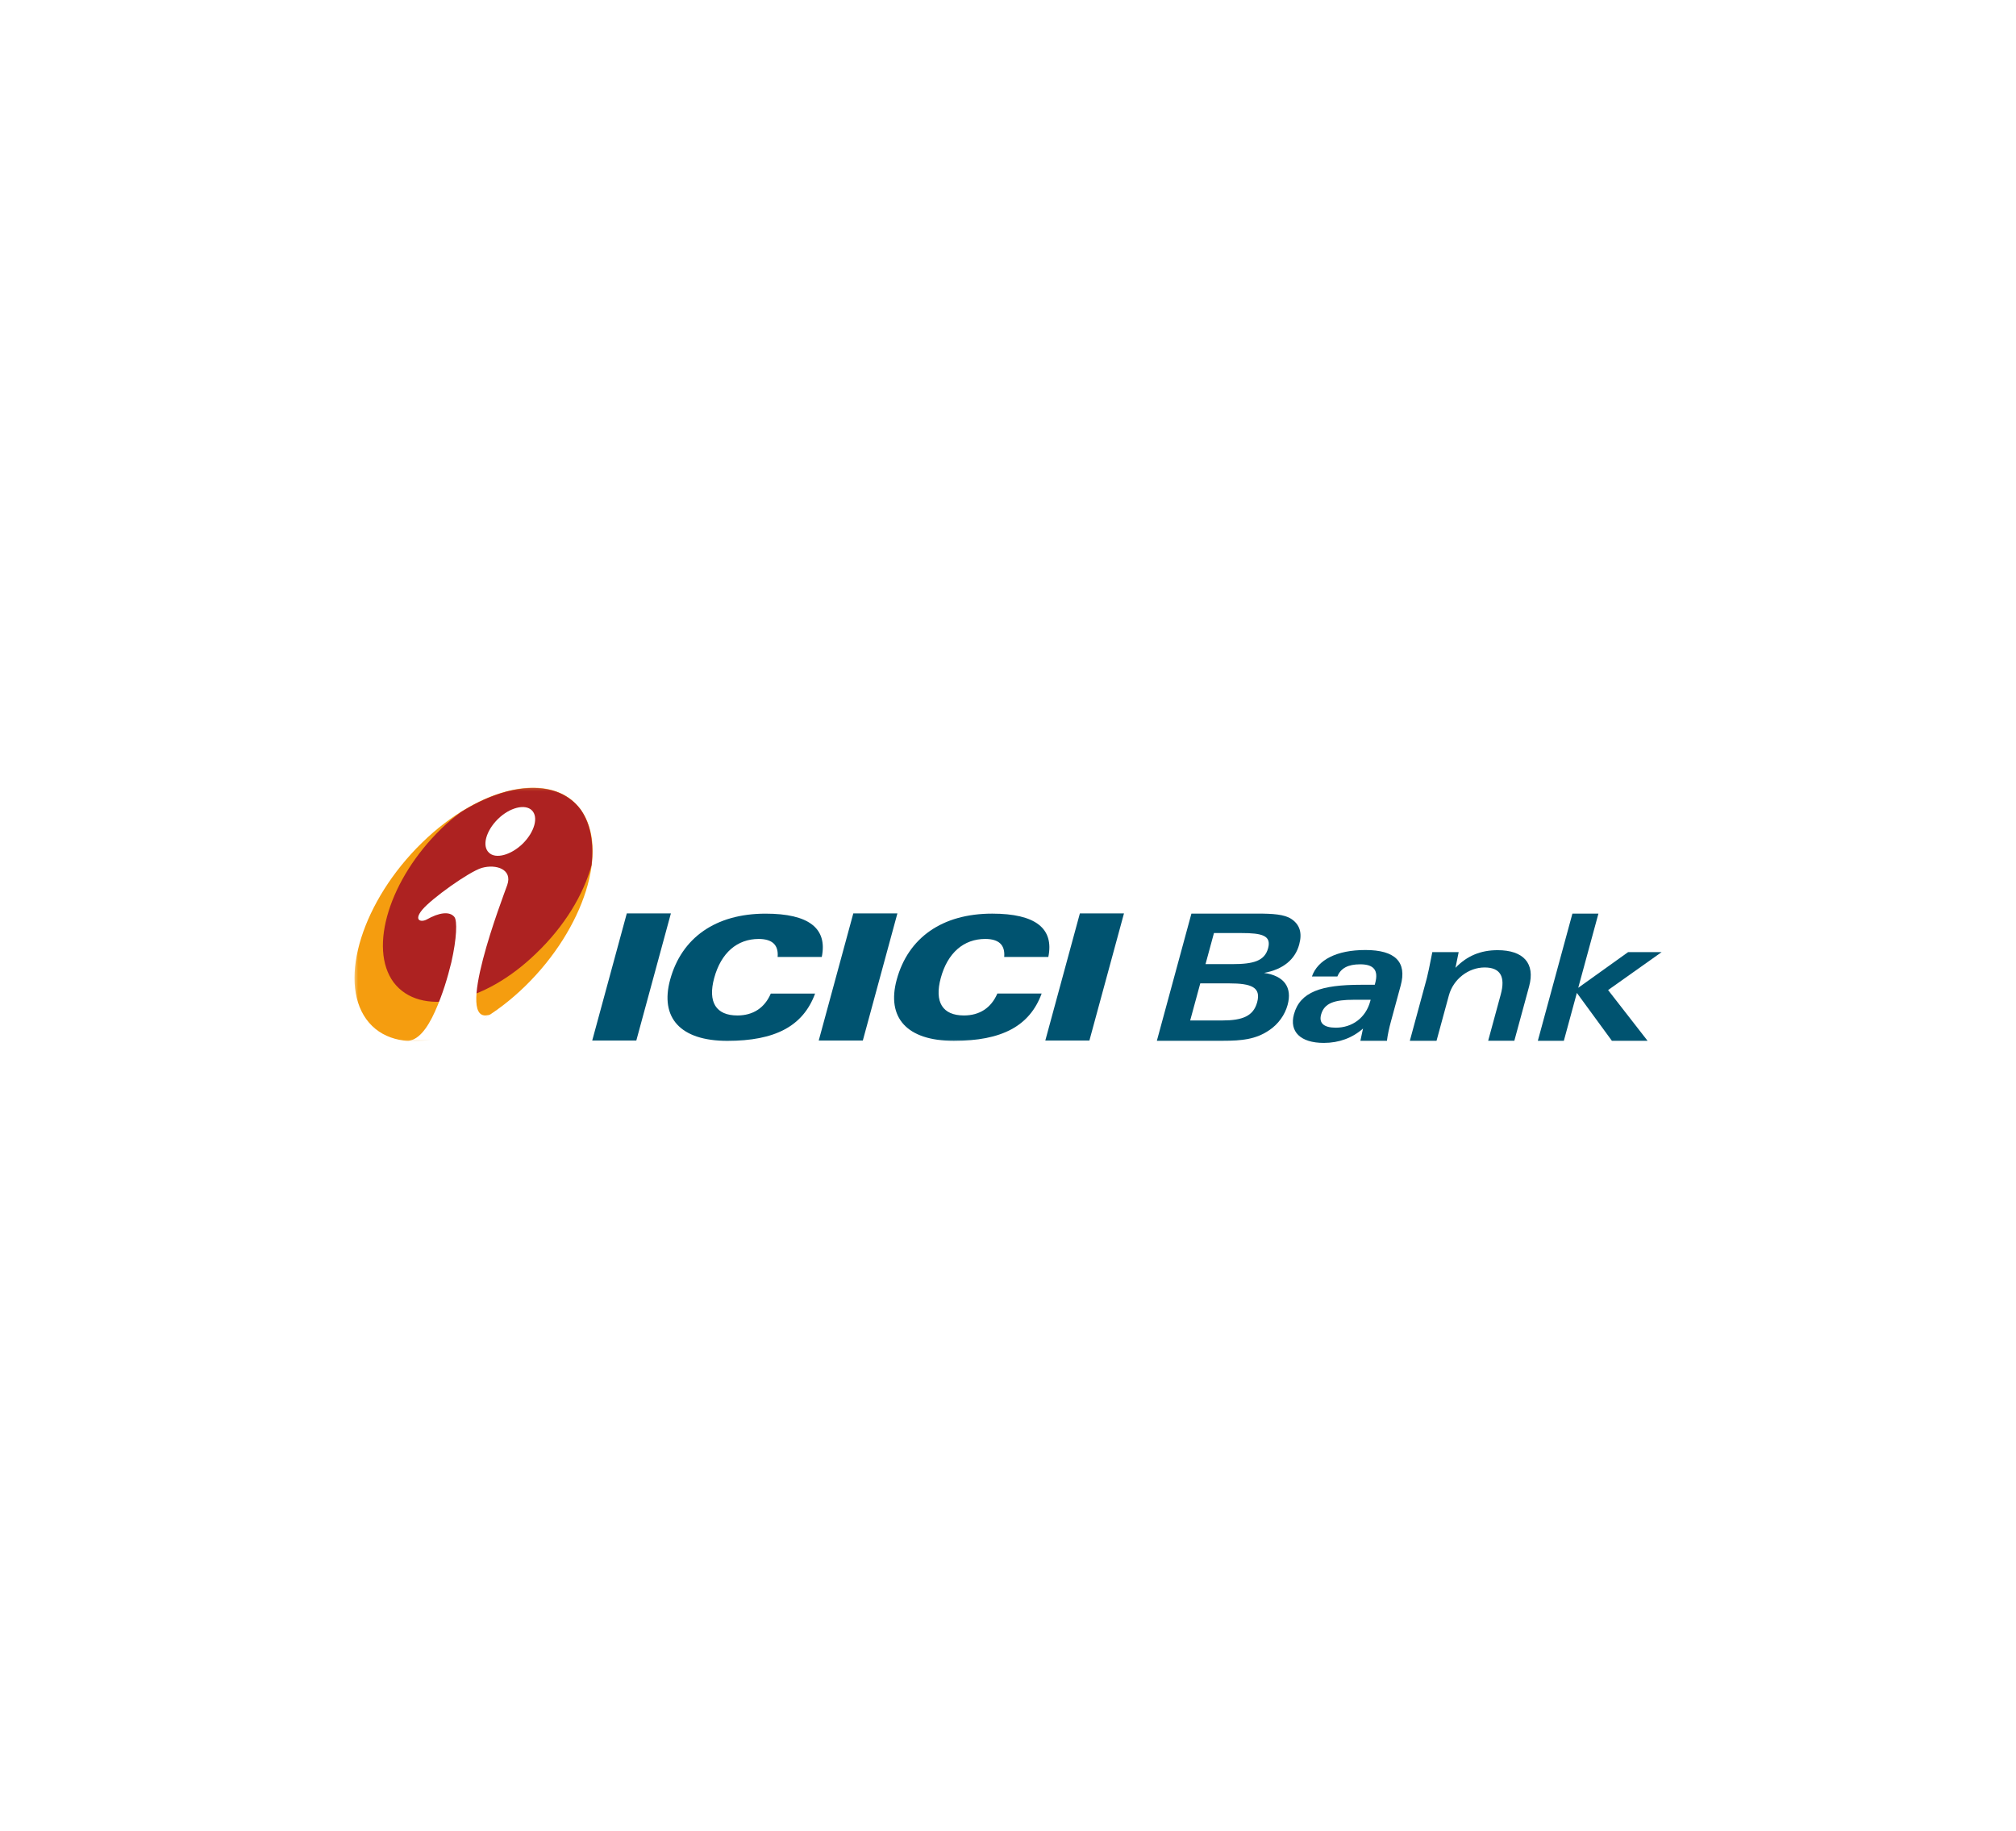 <svg width="228" height="207" viewBox="0 0 228 207" fill="none" xmlns="http://www.w3.org/2000/svg">
<rect width="228" height="207" fill="white"/>
<g clip-path="url(#clip0_1483_14136)">
<path fill-rule="evenodd" clip-rule="evenodd" d="M66.977 117.65H71.964L75.875 103.273H70.888L66.977 117.65Z" fill="#005370"/>
<path fill-rule="evenodd" clip-rule="evenodd" d="M92.594 117.65H97.581L101.492 103.273H96.505L92.594 117.65Z" fill="#005370"/>
<path fill-rule="evenodd" clip-rule="evenodd" d="M118.219 117.65H123.206L127.117 103.273H122.13L118.219 117.65Z" fill="#005370"/>
<path fill-rule="evenodd" clip-rule="evenodd" d="M87.947 108.199H92.939C93.601 104.968 91.48 103.303 86.587 103.303C80.927 103.303 77.081 106.033 75.789 110.773C74.619 115.07 76.935 117.685 82.259 117.685C87.642 117.685 90.823 116.037 92.184 112.339H87.173C86.475 113.963 85.164 114.815 83.395 114.815C80.977 114.815 80.031 113.306 80.773 110.576C81.547 107.732 83.369 106.164 85.808 106.164C87.34 106.167 88.061 106.844 87.947 108.199Z" fill="#005370"/>
<mask id="mask0_1483_14136" style="mask-type:luminance" maskUnits="userSpaceOnUse" x="40" y="88" width="148" height="31">
<path d="M40 88.725H188V118.099H40V88.725Z" fill="white"/>
</mask>
<g mask="url(#mask0_1483_14136)">
<path fill-rule="evenodd" clip-rule="evenodd" d="M113.571 108.197H118.561C119.223 104.966 117.102 103.301 112.211 103.301C106.551 103.301 102.703 106.031 101.413 110.771C100.246 115.068 102.56 117.683 107.883 117.683C113.266 117.683 116.448 116.035 117.805 112.337H112.794C112.096 113.961 110.783 114.814 109.016 114.814C106.598 114.814 105.655 113.304 106.398 110.574C107.171 107.73 108.993 106.162 111.429 106.162C112.964 106.165 113.686 106.842 113.571 108.197Z" fill="#005370"/>
</g>
<mask id="mask1_1483_14136" style="mask-type:luminance" maskUnits="userSpaceOnUse" x="40" y="88" width="148" height="31">
<path d="M40 88.725H188V118.099H40V88.725Z" fill="white"/>
</mask>
<g mask="url(#mask1_1483_14136)">
<path fill-rule="evenodd" clip-rule="evenodd" d="M47.707 95.301C54.388 88.777 62.465 87.094 65.689 91.552C68.912 96.007 66.09 104.961 59.409 111.485C52.728 118.006 44.648 119.692 41.427 115.237C38.204 110.779 41.026 101.825 47.707 95.301Z" fill="#F59D0F"/>
</g>
<mask id="mask2_1483_14136" style="mask-type:luminance" maskUnits="userSpaceOnUse" x="40" y="88" width="148" height="31">
<path d="M40 88.725H188V118.099H40V88.725Z" fill="white"/>
</mask>
<g mask="url(#mask2_1483_14136)">
<path fill-rule="evenodd" clip-rule="evenodd" d="M52.129 91.822C51.407 92.353 50.641 92.974 49.922 93.685C44.067 99.364 41.636 107.171 44.518 111.075C47.491 114.978 54.695 113.559 60.641 107.79C63.839 104.731 66.001 101.138 66.903 97.809C67.174 95.368 66.814 93.195 65.686 91.555C63.119 88.095 57.624 88.362 52.129 91.822Z" fill="#AD2221"/>
</g>
<mask id="mask3_1483_14136" style="mask-type:luminance" maskUnits="userSpaceOnUse" x="40" y="88" width="148" height="31">
<path d="M40 88.725H188V118.099H40V88.725Z" fill="white"/>
</mask>
<g mask="url(#mask3_1483_14136)">
<path fill-rule="evenodd" clip-rule="evenodd" d="M55.44 114.701C52.313 117.015 49.08 118.16 45.93 117.683C47.251 117.749 48.322 116.305 49.197 114.362C50.086 112.373 50.622 110.525 51.047 108.8C51.667 106.067 51.717 104.114 51.399 103.693C50.865 102.998 49.645 103.178 48.272 103.958C47.615 104.317 46.737 104.078 47.772 102.844C48.819 101.597 52.98 98.599 54.479 98.132C56.123 97.665 57.996 98.299 57.363 100.075C56.912 101.363 51.154 116.243 55.44 114.701ZM60.149 91.619C60.928 92.386 60.453 94.064 59.127 95.383C57.788 96.69 56.047 97.157 55.292 96.402C54.489 95.648 54.963 93.944 56.303 92.614C57.655 91.282 59.396 90.874 60.149 91.619Z" fill="white"/>
</g>
<path fill-rule="evenodd" clip-rule="evenodd" d="M134.604 115.379L135.745 111.186H139.01C141.524 111.186 142.639 111.625 142.178 113.324C141.754 114.881 140.524 115.379 138.252 115.379H134.604ZM137.293 105.496H140.396C142.728 105.496 143.807 105.776 143.416 107.213C143.025 108.65 141.772 109.01 139.359 109.01H136.339L137.293 105.496ZM130.836 117.676H138.317C140.446 117.676 142.03 117.517 143.549 116.478C144.565 115.798 145.313 114.761 145.623 113.621C146.162 111.645 145.242 110.326 142.957 110.005C145.115 109.608 146.472 108.489 146.934 106.792C147.293 105.473 146.999 104.536 146.037 103.897C145.245 103.379 143.95 103.297 142.186 103.297H134.744L130.836 117.676Z" fill="#005370"/>
<path fill-rule="evenodd" clip-rule="evenodd" d="M155.013 113.042L154.963 113.222C154.458 115.077 152.936 116.196 151.073 116.196C149.716 116.196 149.145 115.678 149.408 114.718C149.768 113.399 150.94 113.04 153.108 113.04H155.013M153.853 117.677H156.855C156.938 116.999 157.097 116.26 157.322 115.442L158.413 111.428C159.135 108.772 157.801 107.414 154.416 107.414C151.154 107.414 149.025 108.533 148.371 110.409H151.25C151.628 109.47 152.457 109.031 153.835 109.031C155.375 109.031 155.922 109.708 155.526 111.166L155.477 111.346H153.895C149.434 111.346 147.029 112.144 146.339 114.679C145.807 116.635 147.061 117.918 149.716 117.918C151.438 117.918 152.949 117.356 154.15 116.296L153.853 117.677Z" fill="#005370"/>
<path fill-rule="evenodd" clip-rule="evenodd" d="M159.445 117.677H162.465L163.862 112.544C164.367 110.686 166.1 109.387 167.903 109.387C169.667 109.387 170.282 110.406 169.727 112.444L168.304 117.674H171.264L172.937 111.525C173.643 108.93 172.307 107.432 169.368 107.432C167.463 107.432 165.91 108.071 164.607 109.428L164.969 107.652H161.988C161.681 109.231 161.475 110.208 161.371 110.588L159.445 117.677Z" fill="#005370"/>
<path fill-rule="evenodd" clip-rule="evenodd" d="M173.922 117.676H176.864L178.336 112.264L182.296 117.676H186.33L181.869 111.943L187.922 107.652H184.131L178.492 111.686L180.775 103.297H177.833L173.922 117.676Z" fill="#005370"/>
</g>
<defs>
<clipPath id="clip0_1483_14136">
<rect width="148" height="29" fill="white" transform="translate(40 89)"/>
</clipPath>
</defs>
</svg>
